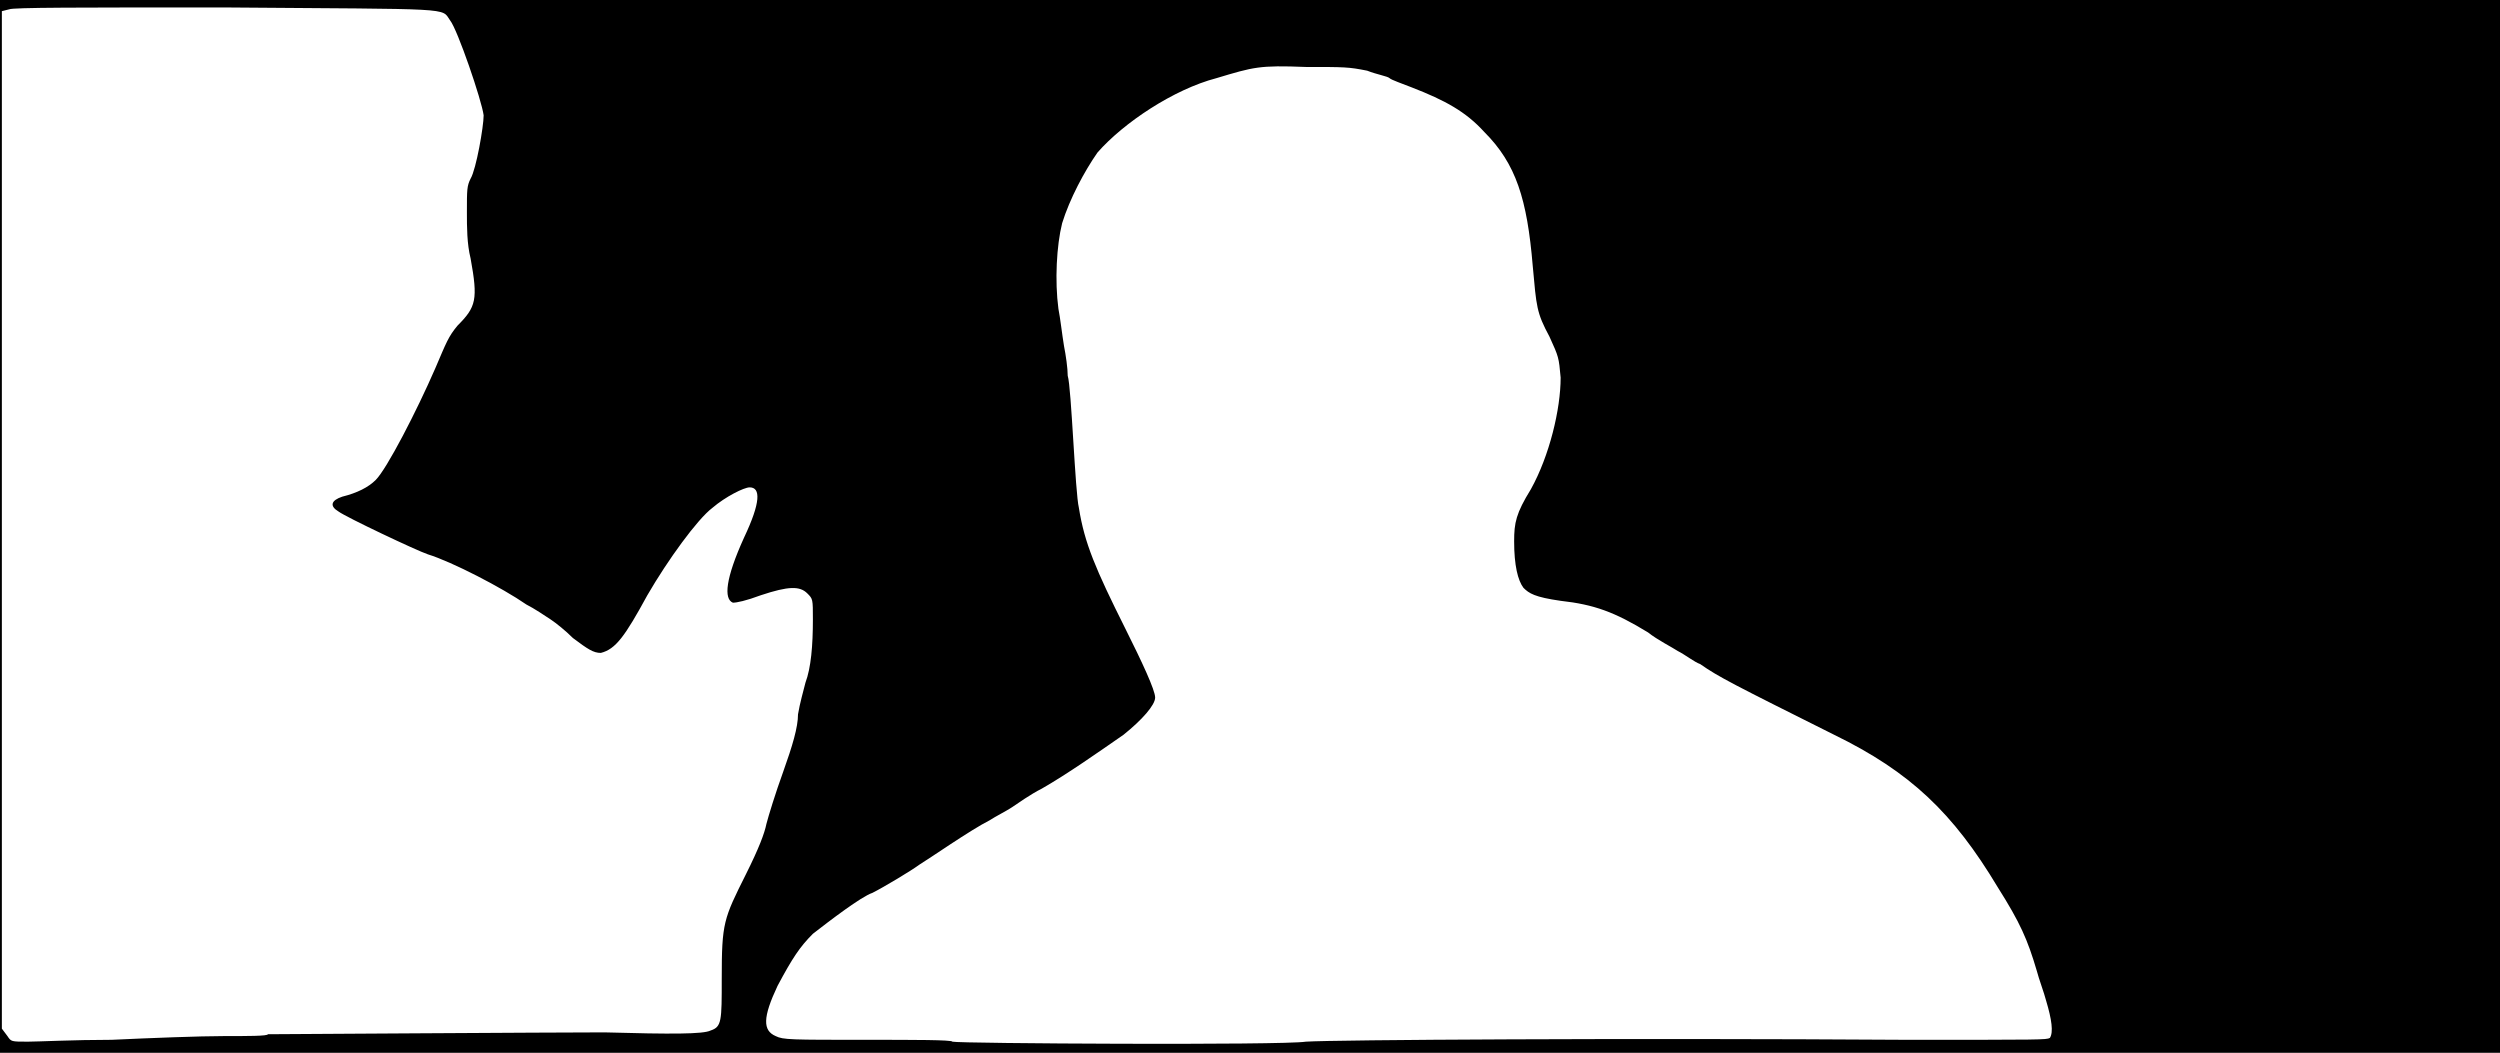 <svg xmlns="http://www.w3.org/2000/svg" width="1344" height="566"><path d="M0 283V0h1344v566H0V283m702 277c15-1 171-2 323-1 73 0 75 0 77-1 2-3 1-10-2-20-1-4-4-12-5-16-5-17-9-26-21-45-24-40-47-62-88-82-54-27-62-31-72-38-3-1-8-5-12-7-3-2-11-6-16-10-18-11-29-15-47-17-14-2-17-4-20-7-3-4-5-12-5-25 0-10 1-15 9-28 10-18 16-43 16-60-1-11-1-11-6-22-7-13-7-16-9-38-3-36-9-55-26-72-10-11-21-17-39-24-5-2-11-4-12-5s-7-2-12-4c-10-2-12-2-33-2-25-1-28 0-48 6-23 6-50 24-64 40-7 10-15 25-19 38-3 12-4 31-2 46 1 5 2 14 3 20 1 5 2 12 2 16 1 3 2 19 3 35s2 32 3 36c3 19 9 33 25 65 9 18 16 33 16 37s-7 12-17 20c-13 9-30 21-44 29-6 3-13 8-16 10s-9 5-12 7c-10 5-33 21-38 24-4 3-19 12-25 15-6 2-23 15-32 22-7 7-11 13-19 28-8 17-8 24-1 27 4 2 8 2 49 2 25 0 46 0 46 1 3 1 178 2 190 0m-642-1c21-1 48-2 60-2 13 0 24 0 24-1 1 0 156-1 181-1 36 1 53 1 57-1 6-2 6-5 6-28 0-30 1-32 13-56 7-14 10-22 11-27 1-4 5-17 9-28 5-14 8-24 8-31 1-6 3-13 4-17 3-8 4-20 4-34 0-11 0-11-3-14-4-4-10-4-25 1-8 3-13 4-15 4-5-2-4-13 6-35 9-19 9-27 3-27-3 0-13 5-20 11-8 6-24 28-35 47-12 22-17 29-25 31-4 0-7-2-15-8-4-4-9-8-12-10s-9-6-13-8c-13-9-40-23-53-27-6-2-44-20-48-23-5-3-4-6 2-8 8-2 14-5 18-9 6-6 22-37 32-60 6-14 7-17 12-23 10-10 11-14 7-36-2-8-2-17-2-25 0-12 0-14 2-18 3-5 7-28 7-34-1-8-14-46-18-51-5-7 4-6-121-7C42 4 7 4 5 5L1 6v547l3 4c2 3 2 3 11 3 5 0 25-1 45-1z"/></svg>